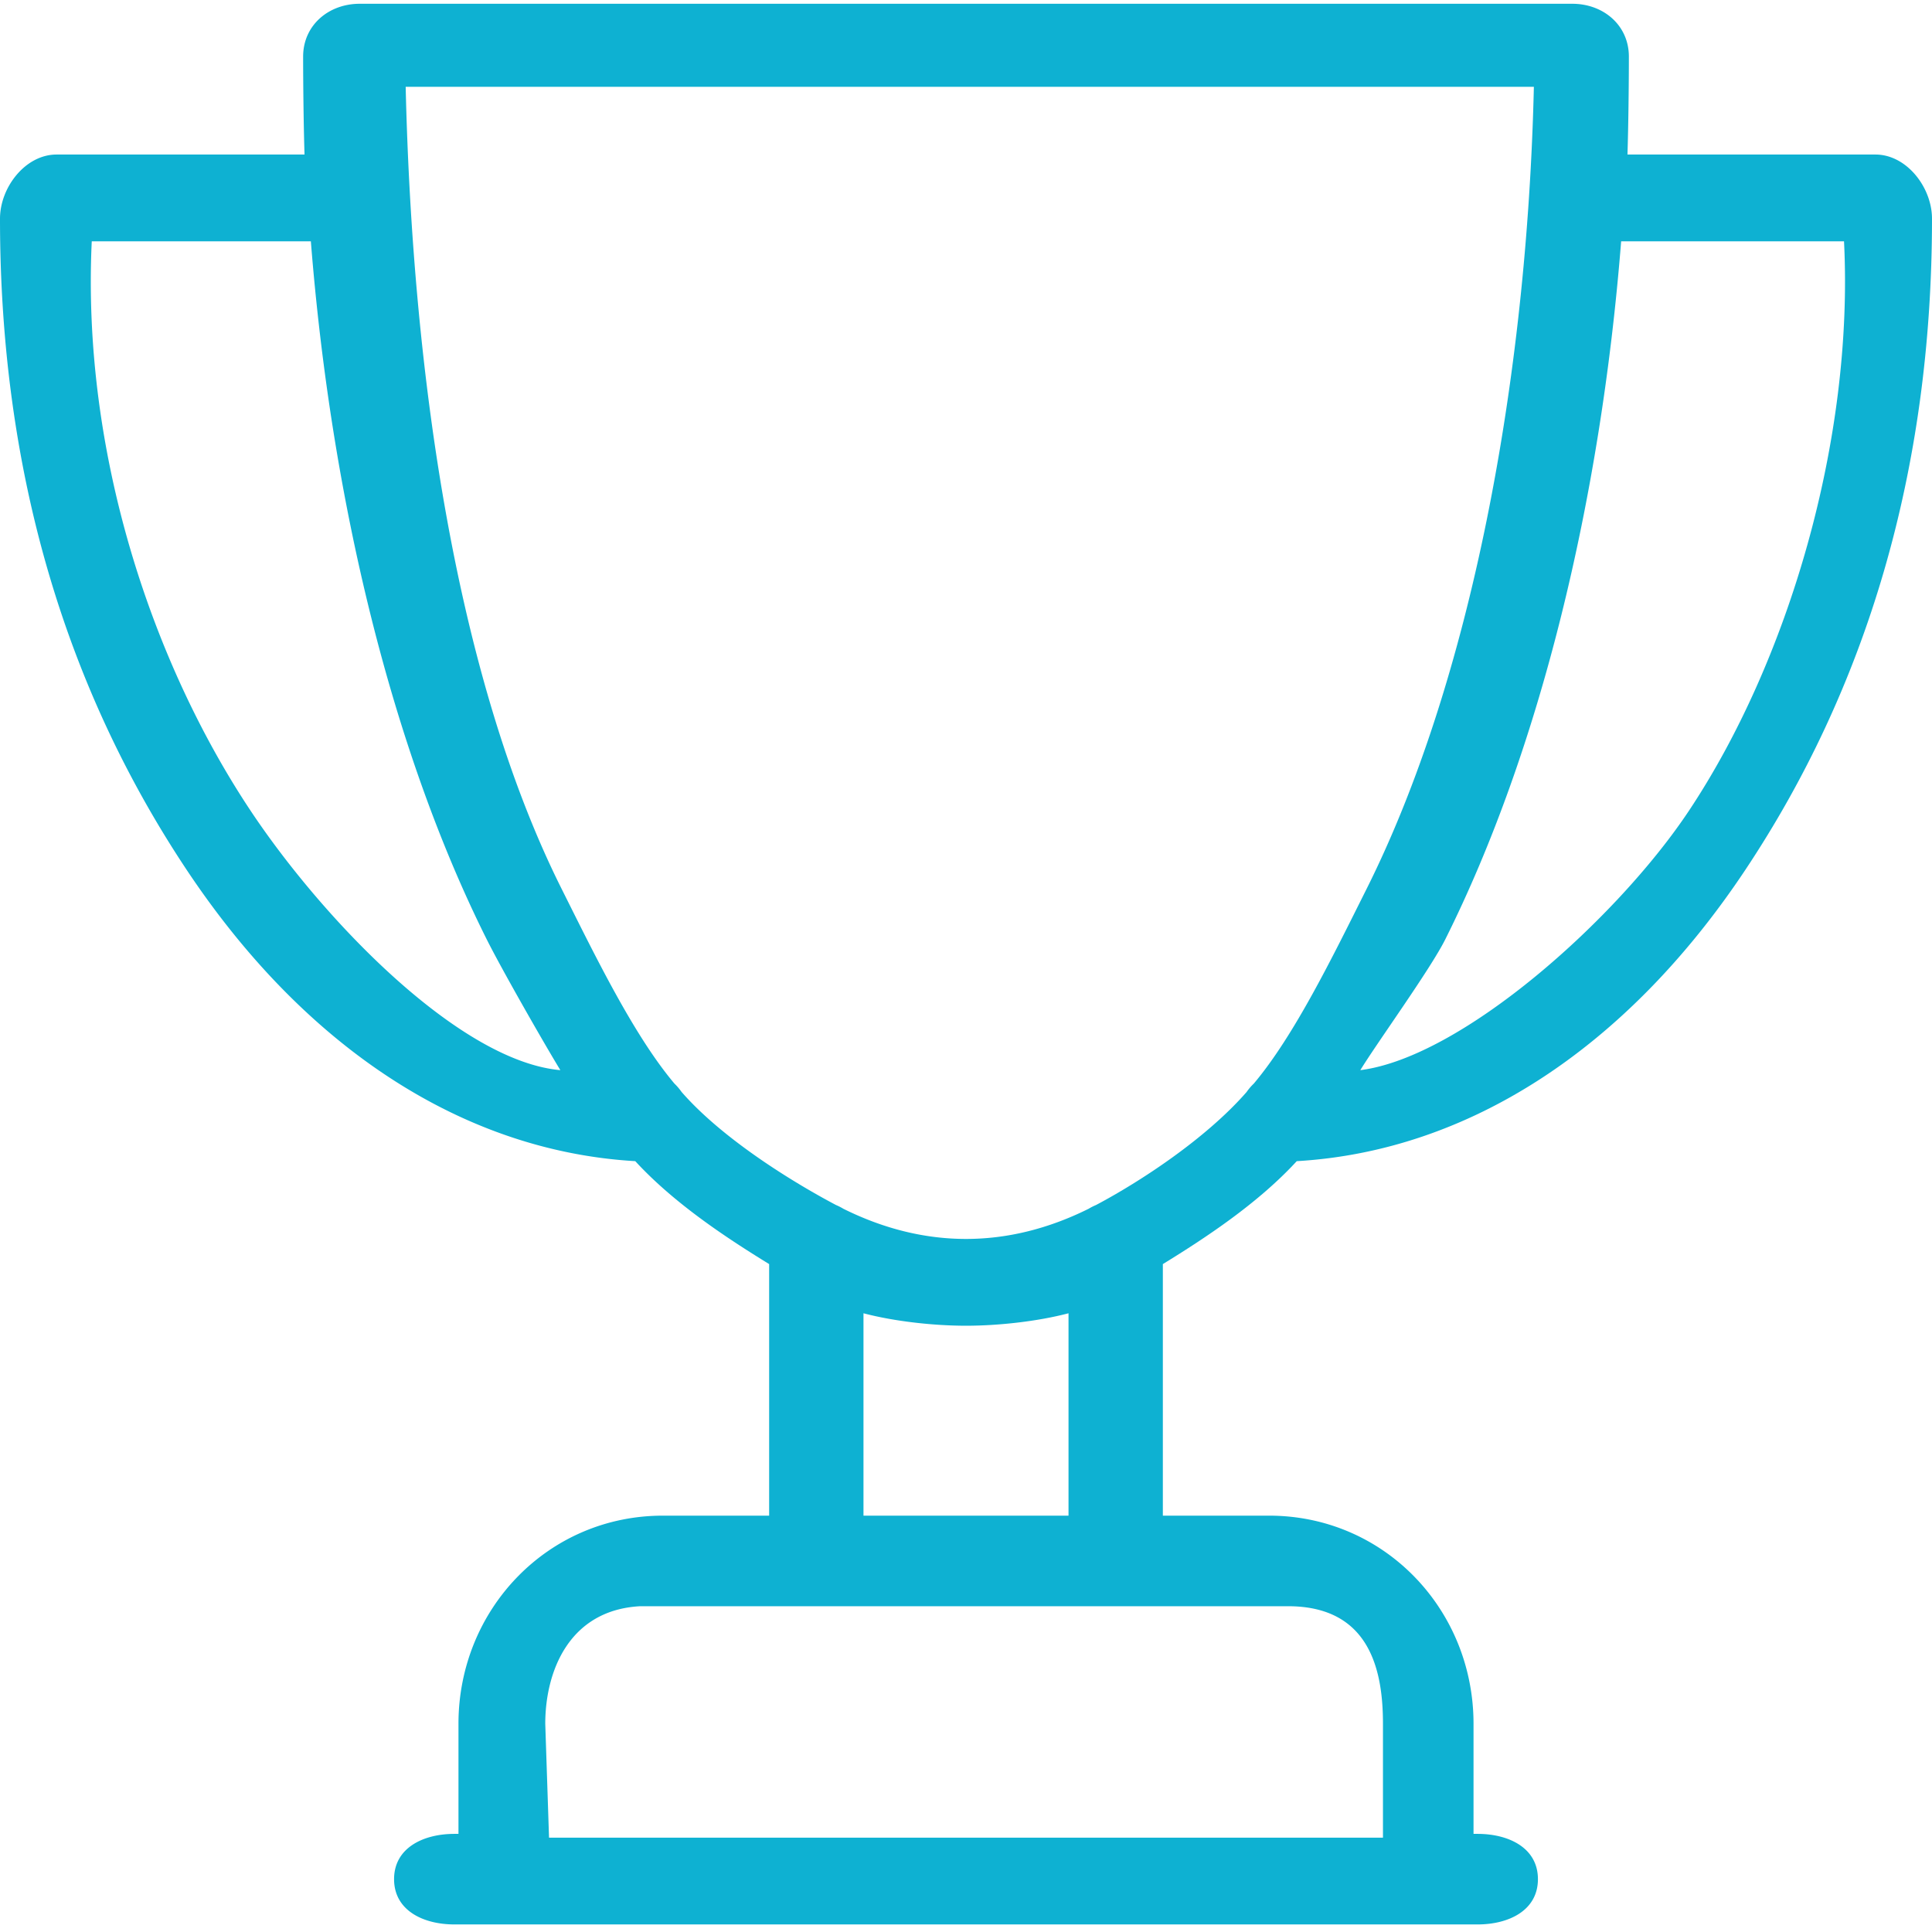 <svg viewBox="0 0 512 512" xmlns="http://www.w3.org/2000/svg" fill-rule="evenodd" clip-rule="evenodd" stroke-linejoin="round" stroke-miterlimit="2">
	<path style="fill:#0EB1D2" id="surface1" d="M497 40.953h-65.703c.238-7.277.371-18.598.371-25.953 0-8.285-6.719-14-15-14H95.332c-8.281 0-15 5.715-15 14 0 7.355.133 18.676.371 25.953H15c-8.285 0-15 8.715-15 17 0 67.211 17.566 124.621 49.461 172.555 31.527 47.387 73.523 74.566 118.891 77.211 10.285 11.191 24.156 20.316 35.48 27.277v66.668h-28.164c-30.422 0-54.168 24.75-54.168 55.168v29.164h-1.066c-8.286 0-16 3.719-16 12 0 8.285 7.714 12 16 12h271.132c8.286 0 16-3.715 16-12 0-8.281-7.714-12-16-12H390.5v-29.164c0-30.418-23.746-55.168-54.168-55.168h-28.164v-66.668c11.324-6.957 25.199-16.086 35.484-27.277 45.364-2.645 87.36-29.824 118.891-77.211C494.438 182.574 512 125.164 512 57.953c0-8.285-6.715-17-15-17zM66.438 214.891c-26.309-39.536-44.766-95.246-42.122-150.938h58.063c5.41 68.461 21.48 134.742 46.598 184.973 4 8 15.183 27.558 19.523 34.676-26.949-2.422-63.039-40.118-82.062-68.711zM366.5 456.832V487h-221l-1-30.168c0-13.875 6.289-30.168 25.168-31.168h171.664c21.879 0 25.168 17.293 25.168 31.168zm-83.332-55.168h-54.336v-53.633c8.246 2.172 18.648 3.301 27.168 3.301s18.922-1.129 27.168-3.301v53.633zm7.289-82.32a14.59 14.59 0 00-1.945.984c-10.602 5.274-21.496 8.004-32.512 8.004-11.012 0-21.902-2.73-32.5-7.996a14.925 14.925 0 00-1.965-1c-11.762-6.219-30.14-17.609-40.902-29.949a15.18 15.18 0 00-1.91-2.235c-10.684-12.683-20.735-33.285-29.914-51.644C121.242 180.379 109.32 100.891 107.508 23h298.984c-1.816 77.891-16.738 157.383-44.301 212.508-9.179 18.359-19.23 38.961-29.91 51.644-.711.68-1.355 1.43-1.918 2.239-10.761 12.343-28.144 23.73-39.906 29.953zm157.106-104.453c-19.024 28.593-60.114 65.289-87.063 68.711 4.34-7.118 18.523-26.676 22.523-34.676 25.118-50.231 41.184-116.512 46.598-184.973h59.063c2.644 52.692-14.813 111.402-41.121 150.938z" fill-rule="nonzero" />
</svg>
